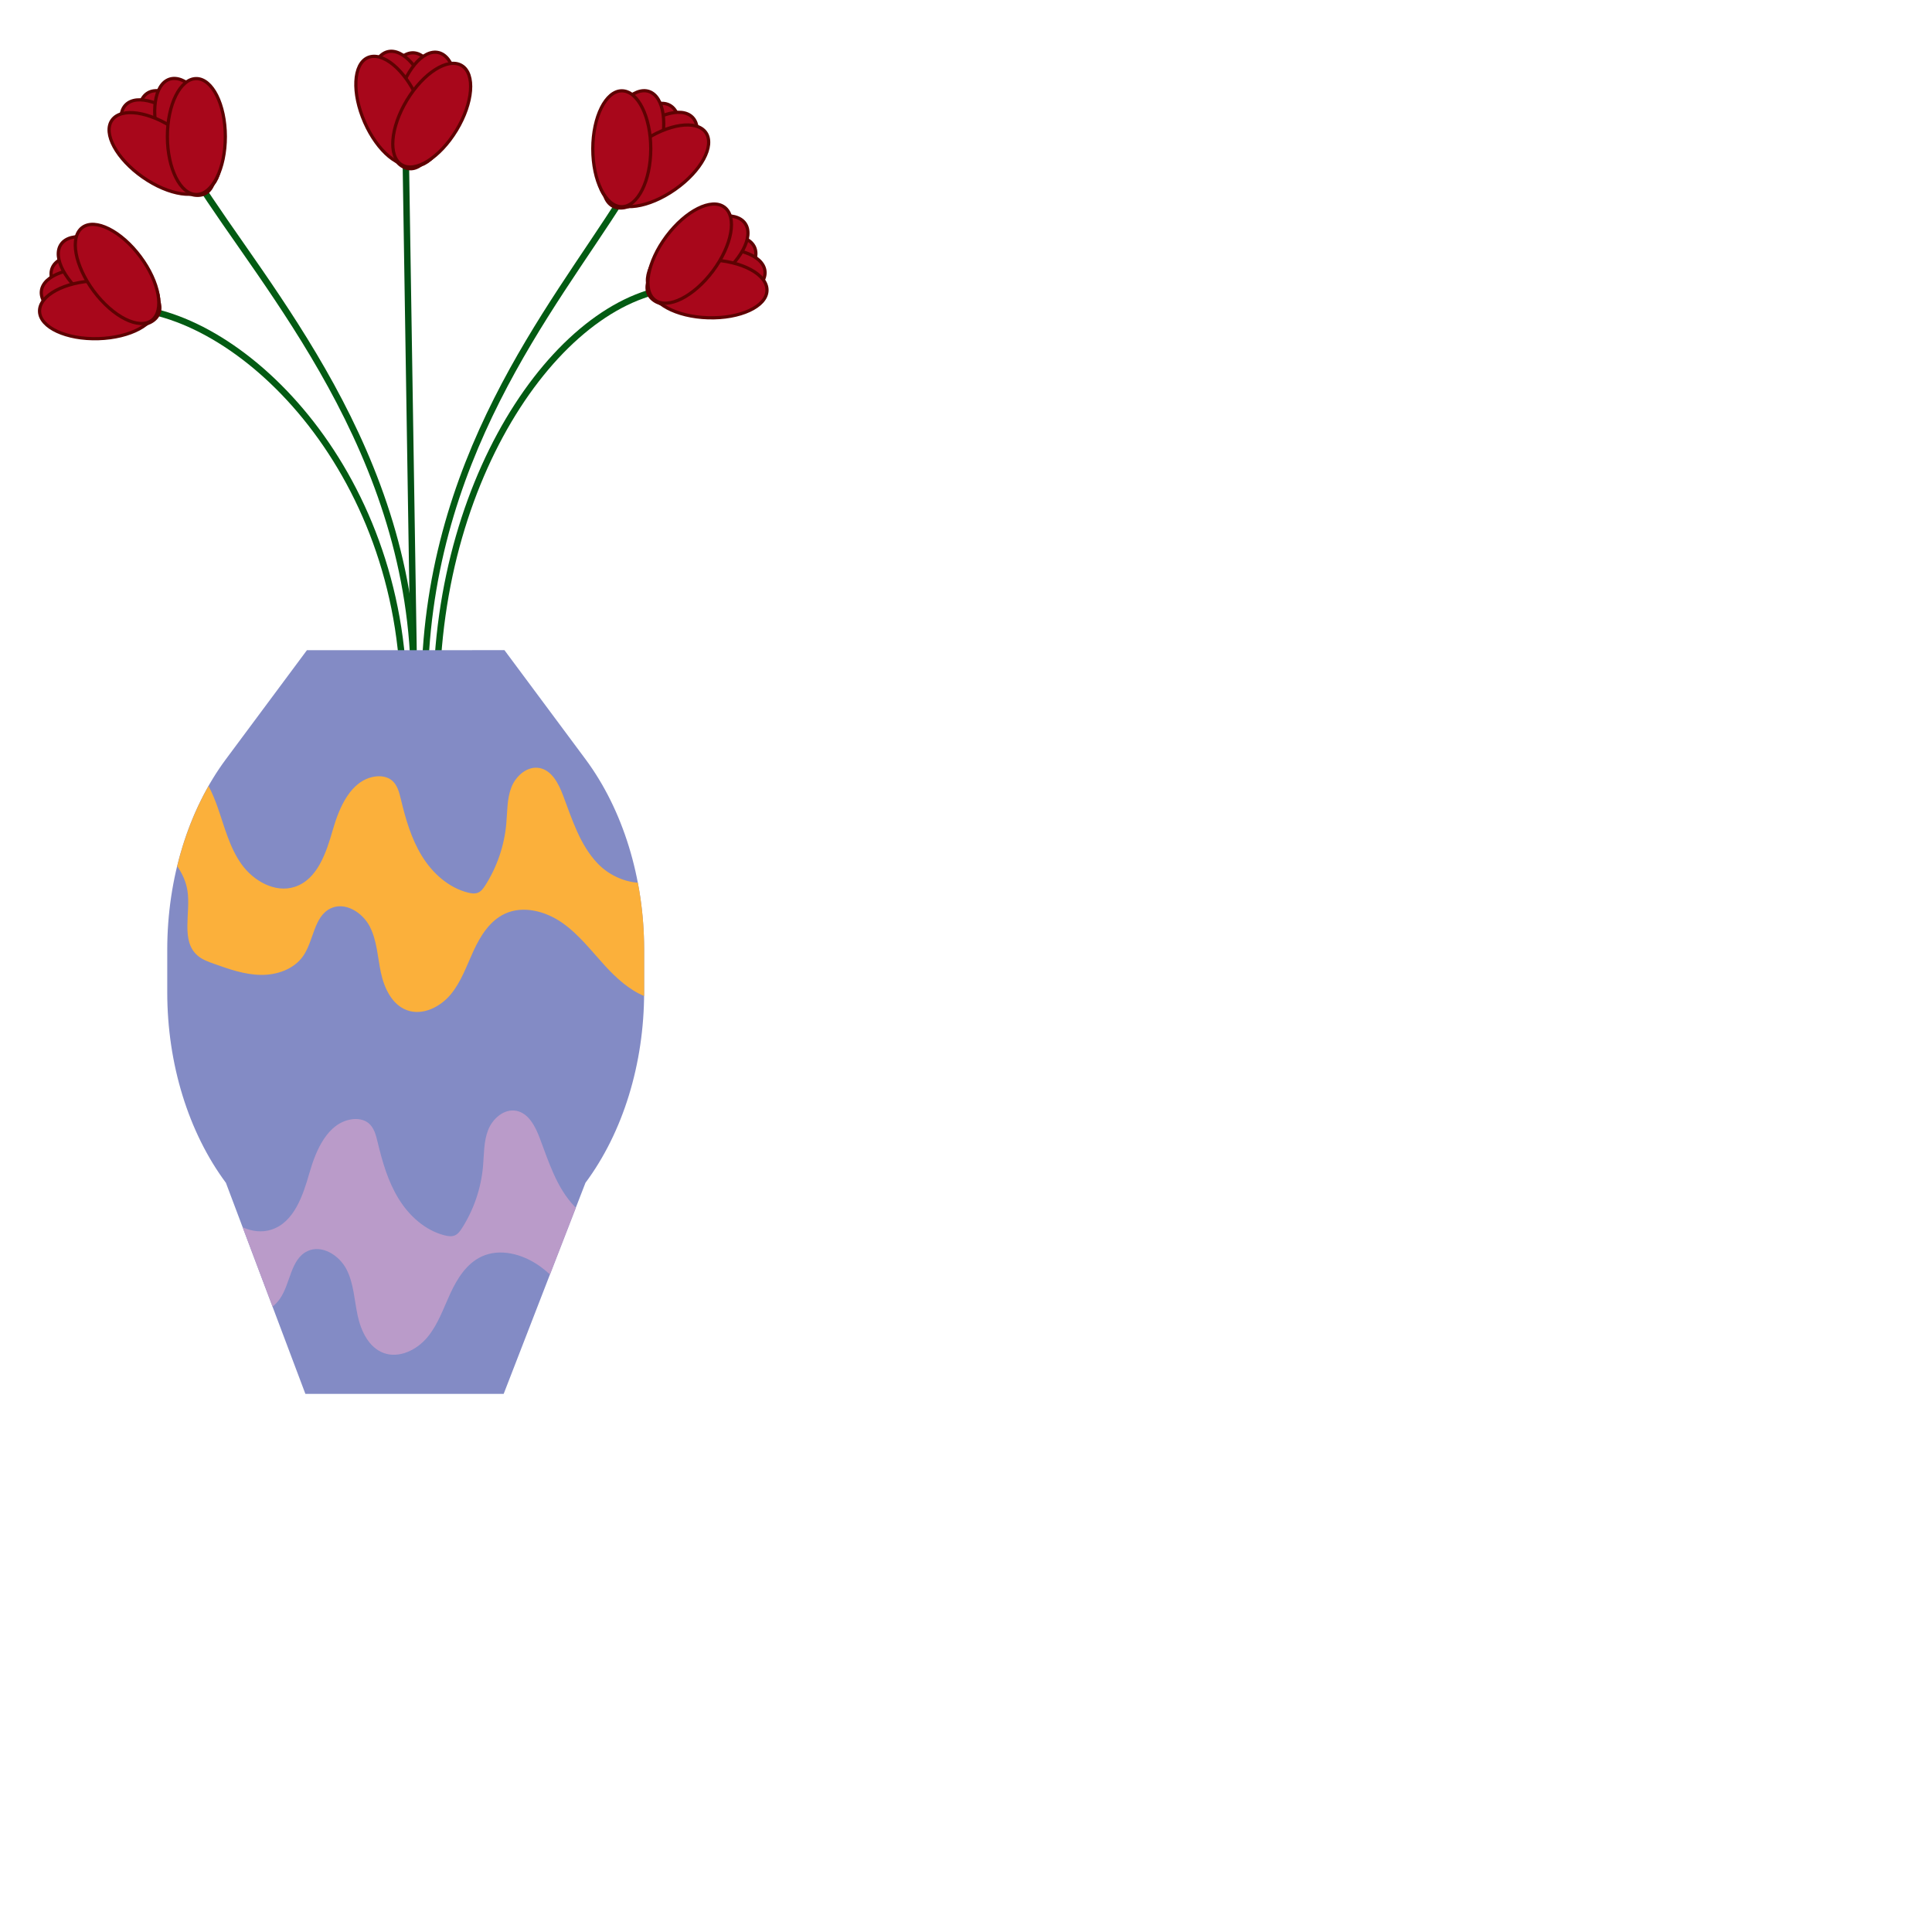 <?xml version="1.0" encoding="utf-8"?>
<!-- Generator: Adobe Illustrator 23.0.1, SVG Export Plug-In . SVG Version: 6.00 Build 0)  -->
<svg version="1.1" id="Layer_1" xmlns="http://www.w3.org/2000/svg" xmlns:xlink="http://www.w3.org/1999/xlink" x="0px" y="0px"
	 width="300" height="300" viewBox="100 0 400 600" style="enable-background:new 0 0 258.35 443.29;" xml:space="preserve">
<style type="text/css">
	.st0{fill:none;stroke:#035114;stroke-width:2;stroke-miterlimit:10;}
	.st1{fill:none;stroke:#035B13;stroke-width:2;stroke-miterlimit:10;}
	.st2{fill:#A8071B;stroke:#5E0202;stroke-miterlimit:10;}
	.st3{fill:#838BC5;}
	.st4{fill:#FBB03B;}
	.st5{fill:#BA9BC9;}
</style>
<line class="st0" x1="128.59" y1="212.82" x2="125.99" y2="47.65"/>
<g>
	<path class="st1" d="M125.41,218c0-72.57-51.69-122.47-88.24-122.47"/>
	<g>
		<ellipse transform="matrix(0.4 -0.917 0.917 0.4 -63.16 84.19)" class="st2" cx="32.71" cy="90.33" rx="9" ry="18"/>
		<ellipse transform="matrix(0.126 -0.992 0.992 0.126 -65.025 111.392)" class="st2" cx="30.73" cy="92.61" rx="9" ry="18"/>
		<ellipse transform="matrix(0.575 -0.818 0.818 0.575 -56.156 64.244)" class="st2" cx="33.73" cy="86.15" rx="9" ry="18"/>
		<ellipse transform="matrix(1 -0.03 0.03 1 -2.88 0.955)" class="st2" cx="30.28" cy="96.13" rx="18" ry="9"/>
		<ellipse transform="matrix(0.801 -0.599 0.599 0.801 -43.708 38.685)" class="st2" cx="36.33" cy="85.08" rx="9" ry="18"/>
	</g>
</g>
<g>
	<path class="st1" d="M135.53,217.41c0-72.57,41.21-128.21,77.75-128.21"/>
	<g>
		<ellipse transform="matrix(0.917 -0.4 0.4 0.917 -15.424 94.087)" class="st2" cx="217.74" cy="84" rx="18" ry="9"/>
		<ellipse transform="matrix(0.992 -0.126 0.126 0.992 -9.143 28.461)" class="st2" cx="219.73" cy="86.29" rx="18" ry="9"/>
		<ellipse transform="matrix(0.818 -0.575 0.575 0.818 -6.51 139.049)" class="st2" cx="216.73" cy="79.82" rx="18" ry="9"/>
		<ellipse transform="matrix(0.03 -1 1 0.03 123.788 307.175)" class="st2" cx="220.18" cy="89.8" rx="9" ry="18"/>
		<ellipse transform="matrix(0.599 -0.801 0.801 0.599 22.847 203.112)" class="st2" cx="214.13" cy="78.75" rx="18" ry="9"/>
	</g>
</g>
<path class="st1" d="M131.84,215.24c0-72.57,39.57-119.11,61.26-153.59"/>
<g>
	<ellipse transform="matrix(0.496 -0.868 0.868 0.496 58.492 197.259)" class="st2" cx="199.13" cy="48.25" rx="18" ry="9"/>
	<ellipse transform="matrix(0.72 -0.694 0.694 0.72 22.683 153.994)" class="st2" cx="202.09" cy="48.9" rx="18" ry="9"/>
	<ellipse transform="matrix(0.313 -0.95 0.95 0.313 91.368 217.284)" class="st2" cx="195.82" cy="45.51" rx="18" ry="9"/>
	<ellipse transform="matrix(0.819 -0.573 0.573 0.819 7.454 126.554)" class="st2" cx="204.55" cy="51.45" rx="18" ry="9"/>
	<ellipse transform="matrix(1.304842e-03 -1 1 1.304842e-03 146.638 239.242)" class="st2" cx="193.1" cy="46.21" rx="18" ry="9"/>
</g>
<path class="st1" d="M128.59,212.82c0-72.57-46.14-123.05-67.82-157.53"/>
<g>
	<ellipse transform="matrix(0.868 -0.496 0.496 0.868 -14.812 33.093)" class="st2" cx="54.95" cy="44.45" rx="9" ry="18"/>
	<ellipse transform="matrix(0.694 -0.72 0.72 0.694 -16.564 51.212)" class="st2" cx="51.99" cy="45.1" rx="9" ry="18"/>
	<ellipse transform="matrix(0.95 -0.313 0.313 0.95 -10.12 20.305)" class="st2" cx="58.26" cy="41.71" rx="9" ry="18"/>
	<ellipse transform="matrix(0.573 -0.819 0.819 0.573 -17.905 60.917)" class="st2" cx="49.53" cy="47.65" rx="9" ry="18"/>
	<ellipse transform="matrix(1 -1.304842e-03 1.304842e-03 1 -0.055 0.08)" class="st2" cx="60.98" cy="42.41" rx="9" ry="18"/>
</g>
<g>
	<ellipse transform="matrix(0.027 -1 1 0.027 89.958 161.274)" class="st2" cx="127.8" cy="34.44" rx="18" ry="9"/>
	<ellipse transform="matrix(0.967 -0.255 0.255 0.967 -4.402 32.984)" class="st2" cx="124.93" cy="33.46" rx="9" ry="18"/>
	<ellipse transform="matrix(0.226 -0.974 0.974 0.226 69.326 154.838)" class="st2" cx="132.05" cy="33.81" rx="18" ry="9"/>
	<ellipse transform="matrix(0.915 -0.403 0.403 0.915 -3.543 51.887)" class="st2" cx="121.51" cy="34.36" rx="9" ry="18"/>
	<ellipse transform="matrix(0.518 -0.856 0.856 0.518 33.989 131.938)" class="st2" cx="134.02" cy="35.82" rx="18" ry="9"/>
</g>
<g>
	<path class="st3" d="M156.66,201.91l25.16,33.85c11.66,15.7,18.22,36.98,18.22,59.18v13.21c0,22.2-6.55,43.48-18.22,59.18
		l-25.4,65.55H94.84l-24.68-65.54c-11.66-15.7-18.22-36.98-18.22-59.18v-13.21c0-22.2,6.55-43.48,18.22-59.18l25.16-33.85
		L156.66,201.91z"/>
	<path class="st4" d="M185.6,268.15c-5.51-5.78-7.94-13.73-10.76-21.19c-1.38-3.64-3.46-7.71-7.28-8.44
		c-3.77-0.72-7.35,2.41-8.74,5.98c-1.4,3.57-1.24,7.52-1.59,11.34c-0.61,6.77-2.87,13.39-6.53,19.13c-0.58,0.9-1.24,1.83-2.23,2.25
		c-0.98,0.41-2.09,0.25-3.12-0.01c-6.08-1.53-11.08-6.08-14.35-11.42c-3.28-5.35-5.04-11.47-6.5-17.57
		c-0.52-2.15-1.1-4.47-2.81-5.87c-1.46-1.19-3.5-1.47-5.36-1.17c-7.32,1.17-10.93,9.39-12.97,16.52
		c-2.04,7.13-4.78,15.42-11.82,17.72c-6.1,1.99-12.82-1.82-16.55-7.05c-3.73-5.23-5.28-11.64-7.41-17.69
		c-0.79-2.23-1.7-4.47-2.82-6.58c-4.28,7.53-7.56,15.95-9.73,24.9c1.61,2.33,2.78,4.89,3.2,7.72c1.02,6.89-2.15,15.4,3.08,20
		c1.44,1.27,3.29,1.94,5.1,2.58c4.72,1.68,9.55,3.39,14.57,3.46c5.01,0.08,10.34-1.76,13.19-5.89c3.31-4.79,3.28-12.29,8.55-14.78
		c4.46-2.11,9.86,1.27,12.12,5.66s2.42,9.51,3.46,14.34s3.45,9.94,8.09,11.64c4.82,1.76,10.29-0.95,13.57-4.89s4.96-8.92,7.11-13.58
		c2.15-4.66,5.08-9.33,9.73-11.49c5.7-2.65,12.64-0.79,17.8,2.81c5.16,3.6,9.03,8.7,13.28,13.34c3.48,3.8,7.46,7.43,12.15,9.4
		c0-0.39,0.02-0.78,0.02-1.17v-13.21c0-7.08-0.67-14.07-1.96-20.81C193.51,273.82,188.82,271.53,185.6,268.15z"/>
	<path class="st5" d="M178.37,374.6c-5.51-5.78-7.94-13.73-10.76-21.19c-1.38-3.64-3.46-7.71-7.28-8.44
		c-3.77-0.72-7.35,2.41-8.74,5.98c-1.4,3.57-1.24,7.52-1.59,11.34c-0.61,6.77-2.87,13.39-6.53,19.13c-0.58,0.9-1.24,1.83-2.23,2.25
		c-0.98,0.41-2.09,0.25-3.12-0.01c-6.08-1.53-11.08-6.08-14.35-11.42c-3.28-5.35-5.04-11.47-6.5-17.57
		c-0.52-2.15-1.1-4.47-2.81-5.87c-1.46-1.19-3.5-1.47-5.36-1.17c-7.32,1.17-10.93,9.39-12.97,16.52
		c-2.04,7.13-4.78,15.42-11.82,17.72c-2.98,0.97-6.1,0.55-8.95-0.73l9.28,24.65c0.87-0.71,1.65-1.52,2.3-2.46
		c3.31-4.79,3.28-12.29,8.55-14.78c4.46-2.11,9.86,1.27,12.12,5.66s2.42,9.51,3.46,14.34s3.45,9.94,8.09,11.64
		c4.82,1.76,10.29-0.95,13.57-4.89s4.96-8.92,7.11-13.58s5.08-9.33,9.73-11.49c5.7-2.65,12.64-0.79,17.8,2.81
		c1.21,0.84,2.35,1.78,3.44,2.76l8.04-20.74C178.68,374.9,178.52,374.76,178.37,374.6z"/>
</g>
</svg>
